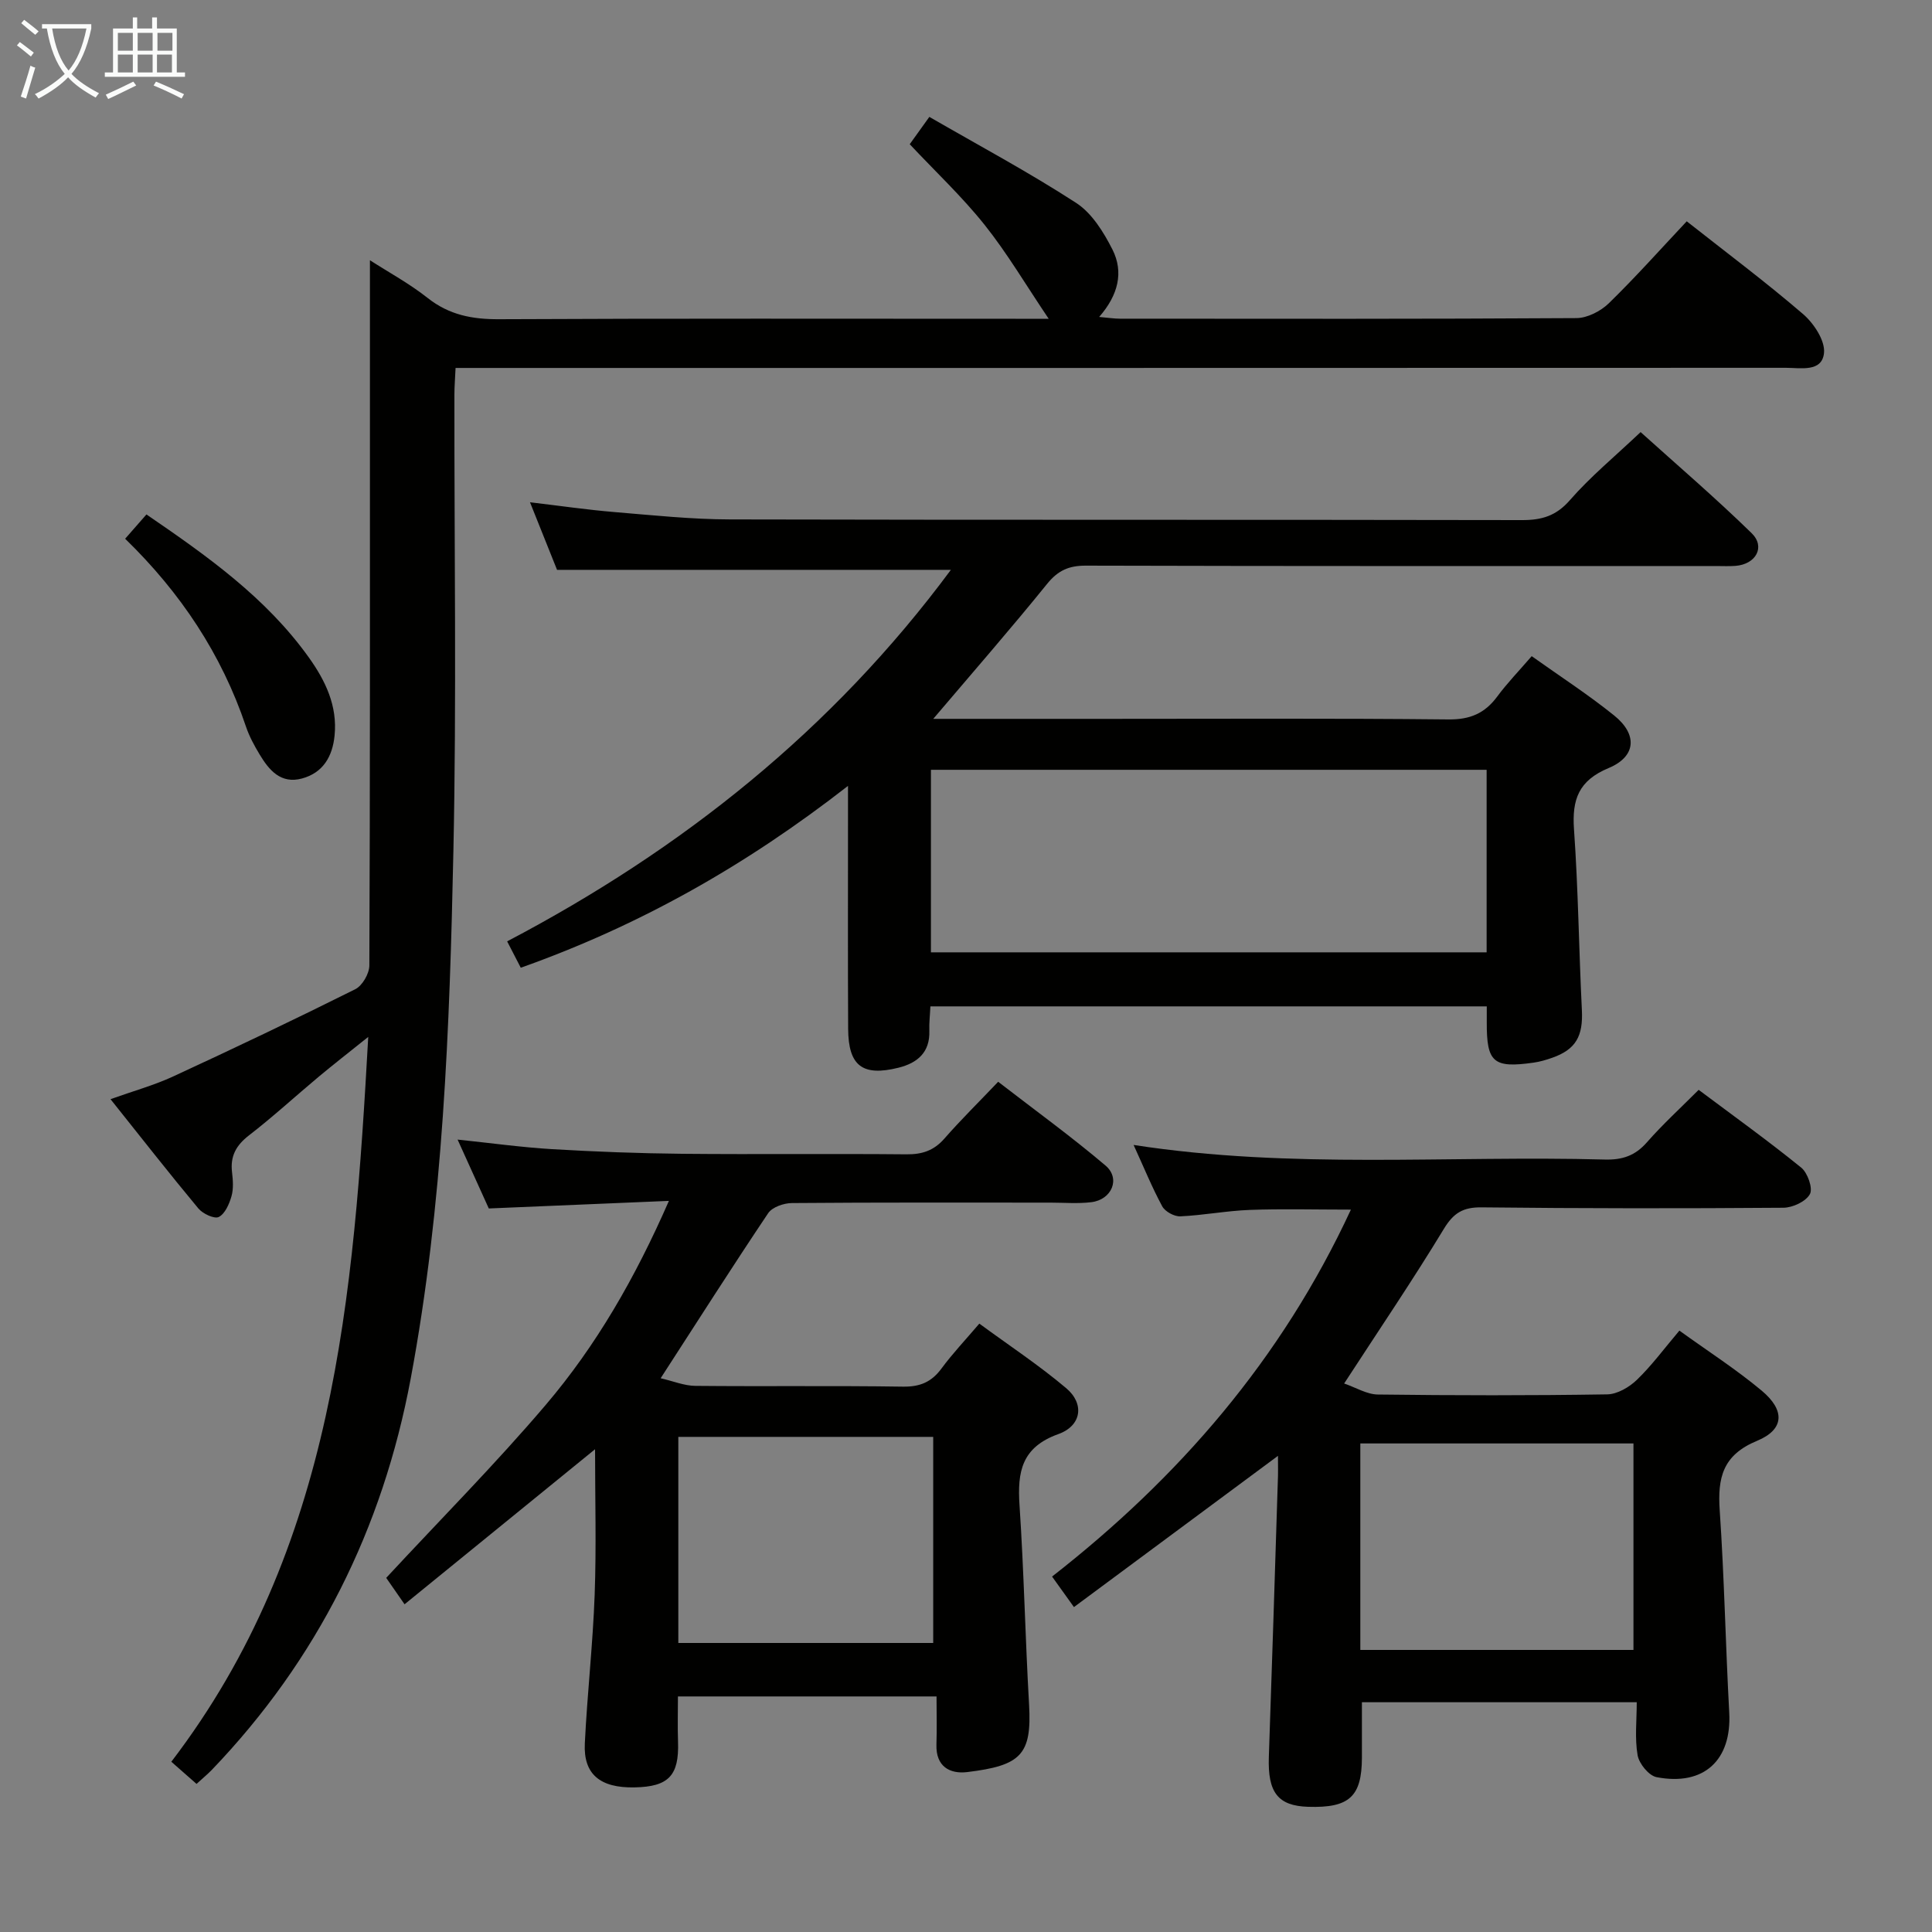 <svg enable-background="new 0 0 400 400" viewBox="0 0 400 400" xmlns="http://www.w3.org/2000/svg"><rect x="0" y="0" width="400" height="400" fill="#808080" stroke="none"/><g fill="#010100"><path d="m40.69 369.34c-1.74-1.52-3.31-2.91-5.22-4.59 33.79-44.2 37.76-96.18 40.77-150.07-4.13 3.31-7.2 5.7-10.19 8.19-4.86 4.06-9.52 8.35-14.52 12.21-2.66 2.06-3.88 4.3-3.49 7.61.19 1.64.33 3.42-.11 4.97-.46 1.61-1.34 3.64-2.63 4.3-.91.46-3.31-.66-4.22-1.75-6.05-7.27-11.88-14.72-18.2-22.64 4.79-1.71 9.04-2.88 12.99-4.71 12.64-5.84 25.22-11.83 37.68-18.05 1.47-.73 2.92-3.24 2.92-4.94.16-37.15.12-74.3.12-111.44 0-11.3 0-22.6 0-34.55 3.88 2.5 8.18 4.83 11.95 7.81 4.46 3.53 9.25 4.43 14.8 4.4 35.65-.18 71.31-.09 106.96-.09h6.82c-4.74-7.03-8.59-13.58-13.28-19.46-4.64-5.82-10.12-10.96-15.49-16.68 1.1-1.54 2.24-3.12 4.06-5.66 10.23 5.91 20.59 11.45 30.41 17.82 3.25 2.11 5.69 6.06 7.51 9.66 2.33 4.63 1.23 9.38-2.76 13.94 1.93.17 3.13.36 4.32.36 31.49.02 62.99.08 94.48-.12 2.27-.01 5.03-1.43 6.71-3.06 5.58-5.44 10.77-11.27 16.14-16.98 8.26 6.51 16.4 12.6 24.09 19.21 2.23 1.92 4.6 5.51 4.33 8.07-.42 4-4.85 3.05-7.89 3.05-89.48.03-178.96.03-268.44.03-2.15 0-4.29 0-6.99 0-.09 2.07-.24 3.82-.24 5.58-.04 31.49.46 63-.21 94.47-.77 36.55-2.1 73.12-8.84 109.21-5.8 31.02-19.29 58.19-41.22 81.04-.91.93-1.93 1.76-3.12 2.86z"/><path d="m193.22 148.83h35.67c23.66 0 47.33-.13 70.99.12 4.47.05 7.52-1.25 10.1-4.73 2.06-2.79 4.5-5.3 7.14-8.37 5.84 4.16 11.68 7.94 17.07 12.28 4.89 3.93 4.57 8.51-1.15 10.89-6.19 2.58-7.6 6.49-7.16 12.69.88 12.44 1.01 24.93 1.63 37.4.27 5.39-1.22 8.17-6.17 9.9-1.25.44-2.54.82-3.84 1-8.33 1.18-9.72-.05-9.68-8.38 0-.98 0-1.96 0-3.27-38.44 0-76.65 0-115.19 0-.08 1.77-.28 3.4-.22 5.02.16 4.5-2.46 6.7-6.39 7.68-7.45 1.85-10.38-.38-10.42-8.06-.08-14.5-.02-29-.03-43.5 0-1.78 0-3.56 0-6.79-21.18 16.51-43.15 28.91-67.75 37.65-.88-1.69-1.74-3.36-2.82-5.46 36.25-19.04 67.34-43.8 91.87-76.92-27.25 0-54.05 0-81.54 0-1.56-3.89-3.45-8.63-5.6-13.99 6.2.73 11.85 1.56 17.52 2.03 7.94.66 15.91 1.5 23.87 1.52 54.66.13 109.32.03 163.98.14 4.09.01 7.08-.85 9.94-4.14 4.25-4.87 9.3-9.03 14.63-14.08 7.38 6.66 15.43 13.55 22.99 20.93 2.91 2.85.87 6.45-3.36 6.77-1.33.1-2.67.03-4 .03-43.5 0-86.99.04-130.49-.08-3.5-.01-5.75.99-7.98 3.73-7.48 9.25-15.33 18.24-23.61 27.99zm114.57 10.55c-38.62 0-76.81 0-115.05 0v37.79h115.05c0-12.74 0-25.04 0-37.79z"/><path d="m264.59 301.42c-14.25 10.56-28.04 20.79-42.24 31.31-1.84-2.56-3.06-4.27-4.53-6.32 26.23-20.48 47.47-44.92 61.87-75.97-7.51 0-14.24-.19-20.95.06-4.8.18-9.56 1.11-14.36 1.33-1.25.06-3.16-.98-3.75-2.07-2.12-3.92-3.81-8.08-5.93-12.71 32.77 5.07 65.21 2.14 97.56 3.02 3.62.1 6.28-.79 8.7-3.55 3.28-3.74 6.97-7.11 10.73-10.88 7.24 5.42 14.4 10.56 21.23 16.1 1.33 1.08 2.46 4.29 1.8 5.49-.83 1.53-3.57 2.81-5.5 2.82-20.82.16-41.65.15-62.48-.08-3.82-.04-5.79 1.14-7.8 4.45-6.37 10.5-13.27 20.68-20.65 32.02 2.43.83 4.69 2.25 6.97 2.28 15.83.2 31.66.22 47.48-.03 2.1-.03 4.58-1.48 6.17-3.02 3.09-2.98 5.66-6.49 8.79-10.18 5.81 4.19 11.69 7.97 17.03 12.42 4.88 4.07 4.73 8.05-.96 10.4-7.13 2.95-8.18 7.67-7.72 14.41.95 13.93 1.21 27.9 1.97 41.84.54 9.83-5.21 15.28-15.05 13.38-1.6-.31-3.61-2.79-3.92-4.53-.61-3.5-.18-7.18-.18-10.98-19.61 0-38.19 0-56.9 0 0 3.99.01 7.74 0 11.49-.03 8.07-2.62 10.43-11.14 10.16-6.27-.2-8.38-2.99-8.13-10.33.66-18.94 1.25-37.89 1.85-56.84.09-1.79.04-3.58.04-5.49zm17.05 40.18h56.55c0-14.39 0-28.56 0-42.75-19.07 0-37.74 0-56.55 0z"/><path d="m136.78 285.35c2.61.6 4.89 1.56 7.18 1.58 14.33.14 28.66-.06 42.98.16 3.54.05 5.92-.95 7.99-3.76 2.26-3.07 4.9-5.85 7.83-9.29 6.11 4.49 12.34 8.6 18 13.38 3.79 3.2 3.21 7.76-1.66 9.5-7.6 2.73-8.48 7.82-8.02 14.7.92 13.76 1.19 27.56 1.98 41.33.59 10.37-1.71 12.59-12.8 13.94-3.63.44-6.53-1.17-6.38-5.7.11-3.26.02-6.53.02-9.96-18.32 0-35.62 0-53.54 0 0 3.2-.09 6.29.02 9.37.24 7-1.93 9.33-9.02 9.46-7.1.14-10.59-2.71-10.28-9.09.5-10.29 1.67-20.55 2.04-30.84.36-9.88.08-19.79.08-30.08-13.45 10.95-26.25 21.37-39.44 32.1-1.77-2.56-2.97-4.28-3.8-5.47 11.25-12.13 22.6-23.56 33.01-35.79 10.47-12.3 18.52-26.27 25.52-42.26-12.85.54-24.84 1.05-37.29 1.57-1.92-4.25-4.03-8.9-6.46-14.26 6.92.72 13.22 1.6 19.55 1.98 8.96.53 17.94.87 26.92.96 15.49.15 30.99-.04 46.48.11 3.25.03 5.66-.78 7.83-3.25 3.39-3.88 7.08-7.5 11.14-11.77 7.7 5.95 15.2 11.38 22.23 17.35 3.16 2.68 1.3 7.07-2.95 7.58-2.79.34-5.66.09-8.49.09-17.83 0-35.65-.06-53.48.09-1.69.01-4.08.83-4.93 2.1-7.31 10.89-14.36 21.96-22.26 34.17zm3.66 54.81h52.77c0-14.49 0-28.54 0-42.67-17.75 0-35.13 0-52.77 0z"/><path d="m25.91 111.54c1.63-1.86 2.92-3.34 4.41-5.03 12.59 8.61 24.76 17.22 33.62 29.61 3.44 4.81 5.95 10.02 5.33 16.18-.43 4.3-2.36 7.69-6.75 8.88-4.38 1.18-6.81-1.72-8.77-4.98-1.11-1.84-2.16-3.78-2.84-5.81-5.04-14.95-13.5-27.67-25-38.85z"/></g><path d="m6.4 11.7c-1-.8-1.9-1.6-2.9-2.3l.6-.7c.9.7 1.9 1.4 2.9 2.2zm-2.1 8.3c.7-2.1 1.4-4.2 2-6.4.2.1.6.3 1 .4-.7 2.3-1.3 4.4-1.9 6.4zm3-12.8c-1.1-.9-2.1-1.7-2.9-2.4l.6-.7c1 .8 2 1.5 3 2.4zm1.4-1.3v-.9h10.2v.9c-.9 4.2-2.3 7.3-4.1 9.4 1.3 1.4 3.2 2.7 5.7 4-.2.2-.4.5-.7.9-2.5-1.4-4.4-2.7-5.7-4.2-1.4 1.5-3.5 3-6.1 4.4 0 0 0 0-.1-.1-.3-.4-.5-.7-.7-.8 2.7-1.3 4.7-2.8 6.2-4.2-1.8-2.2-3-5.3-3.7-9.4zm9.2 0h-7.1c.6 3.8 1.7 6.7 3.4 8.7 1.7-2 2.9-4.8 3.7-8.7z" fill="#fafbfa"/><path d="m31.6 3.6h.9v2.3h4.1v9.1h1.7v.9h-16.6v-.9h1.7v-9.1h4.1v-2.3h.9v2.3h3.1v-2.3zm-4 13.3.6.8c-1.9.9-3.8 1.9-5.8 2.8-.2-.3-.3-.6-.5-.9 2-.9 3.9-1.8 5.7-2.7zm-3.2-10.1v3.7h3.1v-3.7zm0 4.5v3.7h3.1v-3.7zm4.1-4.5v3.7h3.1v-3.7zm0 4.5v3.7h3.1v-3.7zm9.1 9.1c-2.1-1.1-4.1-2-5.8-2.7l.5-.8c2.2.9 4.1 1.8 5.8 2.6zm-1.9-13.6h-3.1v3.7h3.1zm-3.2 4.5v3.7h3.1v-3.7z" fill="#fafbfa"/></svg>
